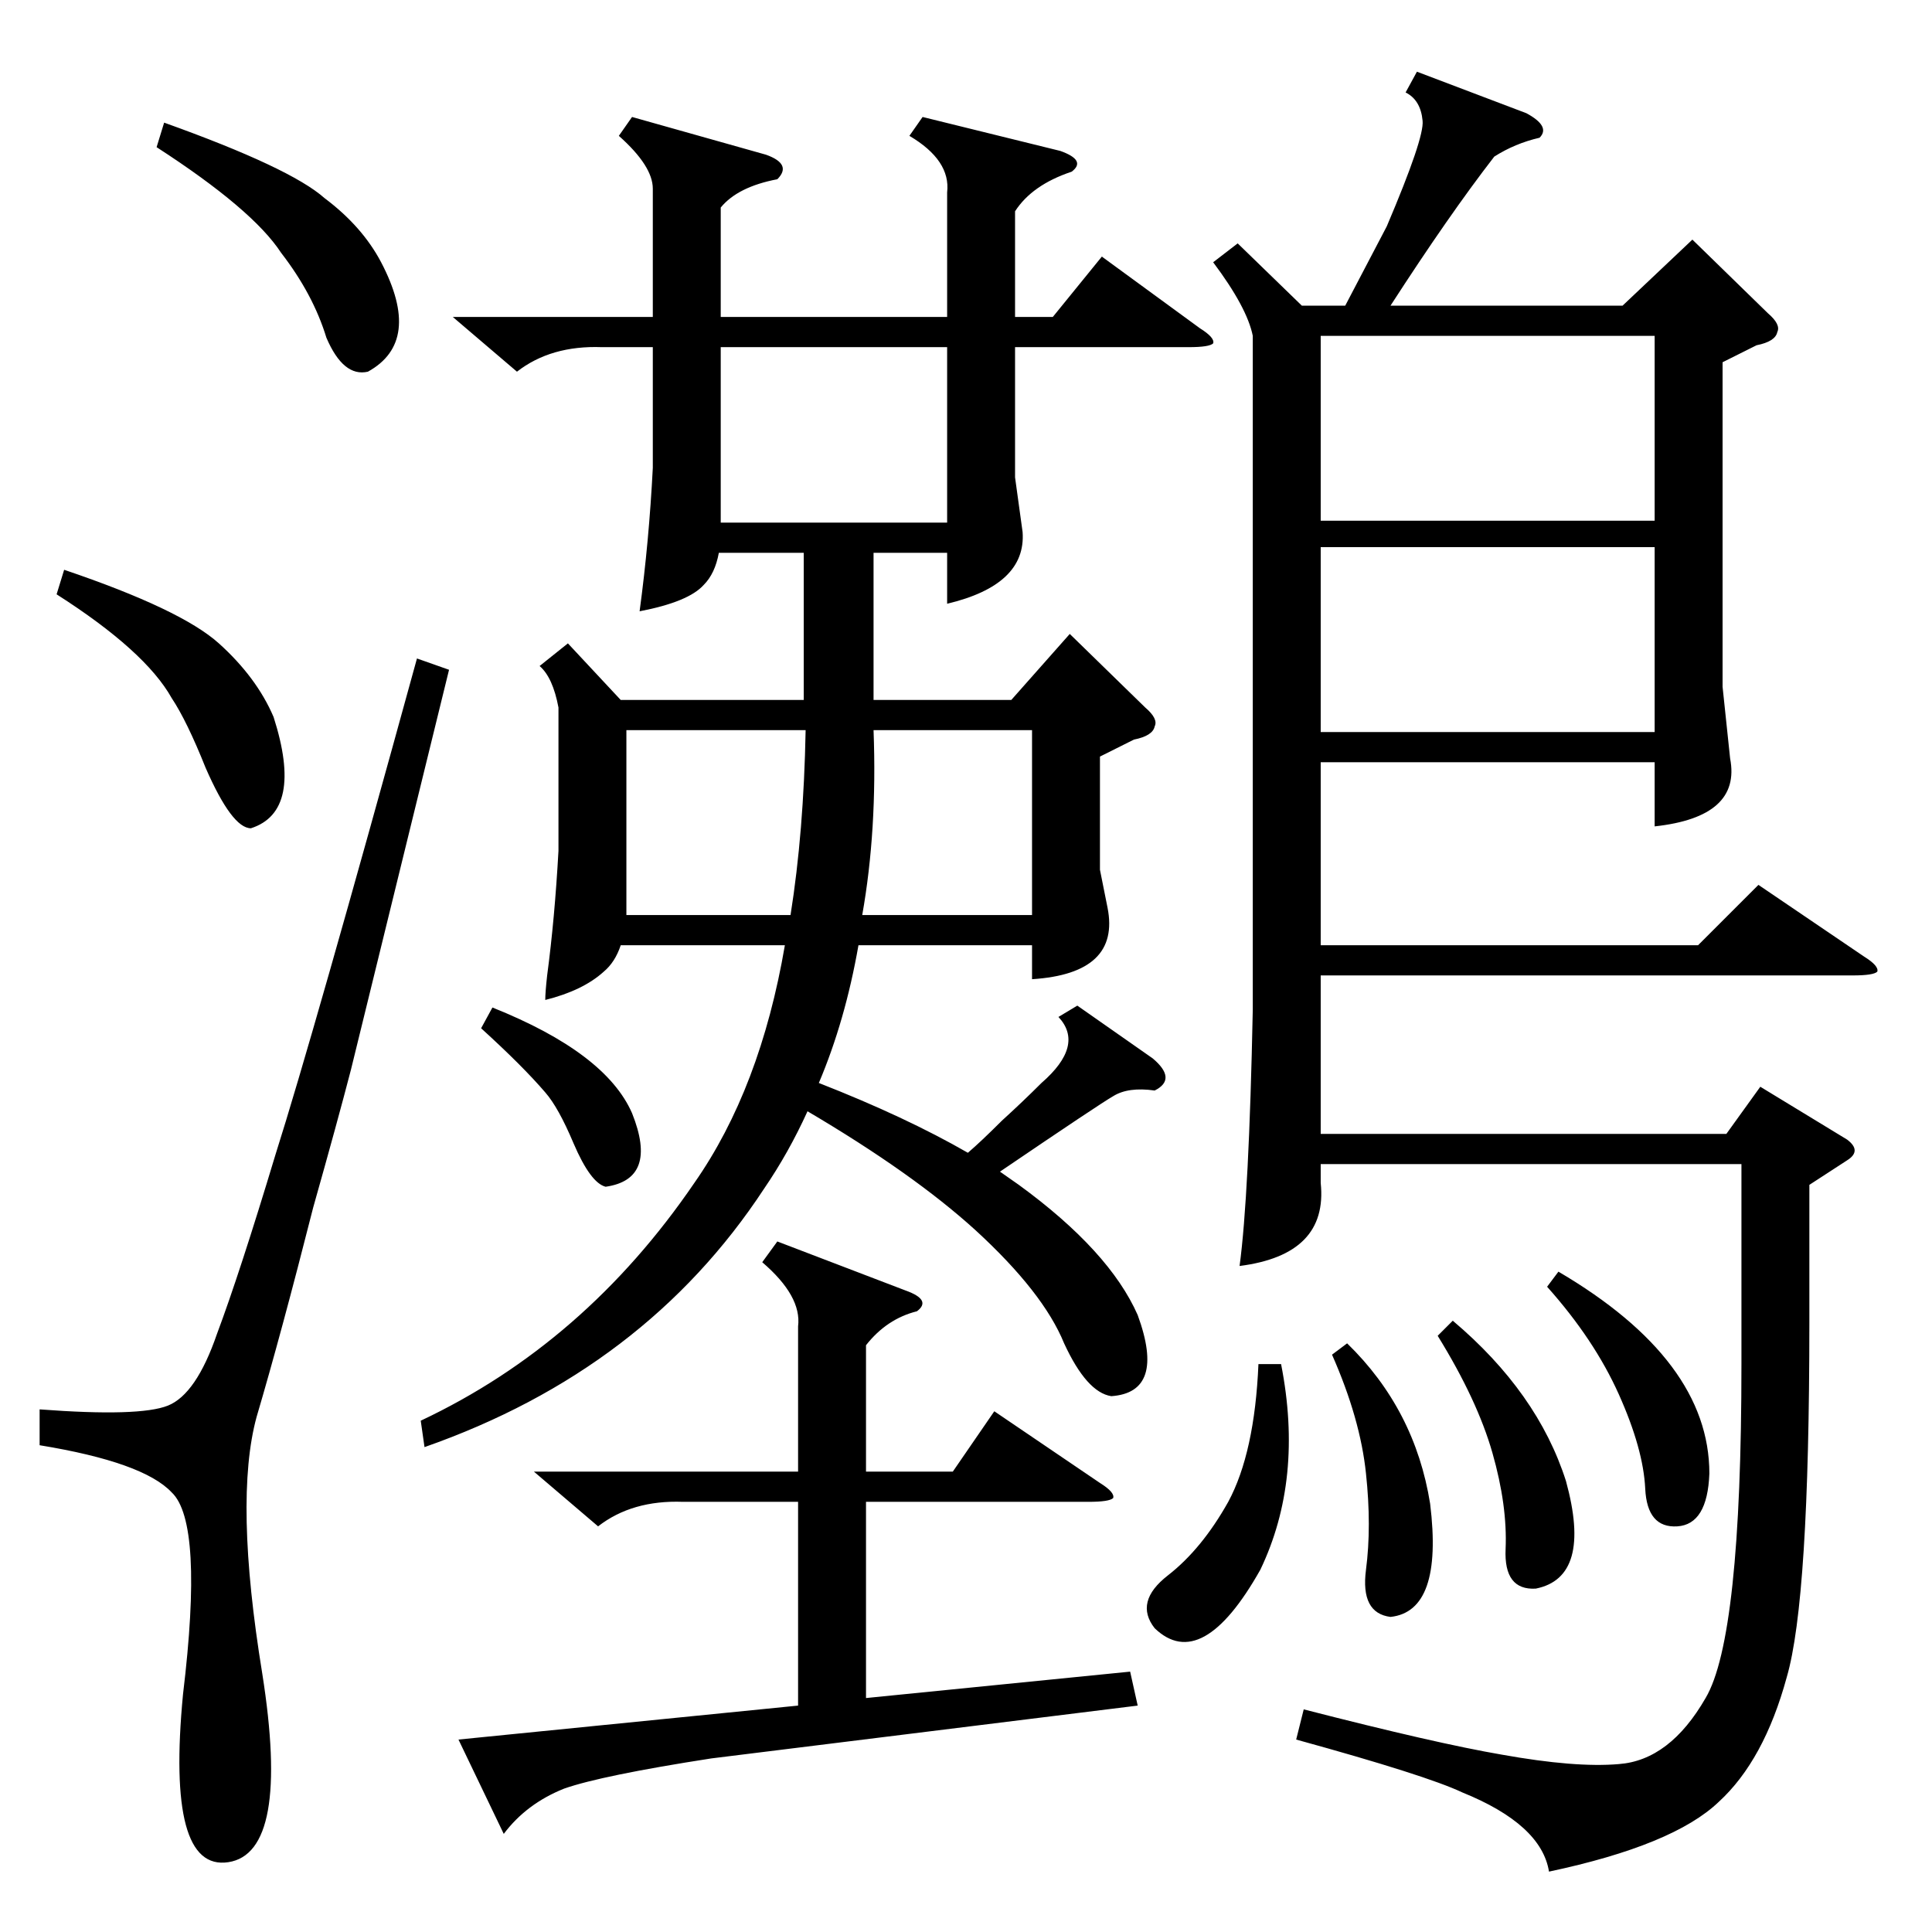 <?xml version="1.0" standalone="no"?>
<!DOCTYPE svg PUBLIC "-//W3C//DTD SVG 1.1//EN" "http://www.w3.org/Graphics/SVG/1.1/DTD/svg11.dtd" >
<svg xmlns="http://www.w3.org/2000/svg" xmlns:xlink="http://www.w3.org/1999/xlink" version="1.1" viewBox="0 -205 1024 1024">
  <g transform="matrix(1 0 0 -1 0 819)">
   <path fill="currentColor"
d="M751 986l58 -22q13 -7 7 -13q-13 -3 -24 -10q-24 -31 -55 -79h123l37 35l40 -39q7 -6 5 -10q-1 -5 -11 -7l-18 -9v-172l4 -38q6 -31 -40 -36v34h-177v-97h200l32 32l56 -38q8 -5 7 -8q-2 -2 -13 -2h-282v-84h215l18 25l46 -28q8 -6 0 -11l-20 -13v-73q0 -147 -12 -188
q-12 -44 -36 -66q-24 -23 -90 -37q-4 25 -46 42q-19 9 -88 28l4 16q70 -18 105 -24q39 -7 62 -5q27 2 46 35q19 32 19 177v106h-223v-10q4 -38 -43 -44q5 37 7 136v357q-3 15 -21 39l13 10l34 -33h23l22 42q20 47 19 56q-1 11 -9 15zM489 962l73 -18q14 -5 6 -11
q-21 -7 -30 -21v-56h20l26 32l52 -38q8 -5 7 -8q-2 -2 -13 -2h-92v-69l4 -29q2 -28 -40 -38v27h-39v-78h73l31 35l40 -39q7 -6 5 -10q-1 -5 -11 -7l-18 -9v-60l4 -20q7 -35 -40 -38v18h-92q-7 -40 -21 -73q46 -18 79 -37q7 6 18 17q11 10 21 20q23 20 9 35l10 6l40 -28
q13 -11 1 -17q-14 2 -22 -3q-7 -4 -60 -40l10 -7q48 -35 63 -69q15 -41 -14 -43q-13 2 -25 28q-11 27 -47 60q-33 30 -89 63q-10 -22 -23 -41q-63 -96 -180 -137l-2 14q87 41 145 126q35 50 48 126h-87q-3 -9 -9 -14q-11 -10 -31 -15q0 4 1 13q4 30 6 66v76q-3 16 -10 22
l15 12l28 -30h97v78h-45q-2 -11 -8 -17q-8 -9 -34 -14q5 37 7 76v64h-27q-27 1 -45 -13l-34 29h106v68q0 12 -18 28l7 10l71 -20q14 -5 6 -13q-21 -4 -30 -15v-58h120v66q2 17 -20 30zM412 366l68 -26q14 -5 6 -11q-16 -4 -27 -18v-67h46l22 32l56 -38q8 -5 7 -8
q-2 -2 -13 -2h-118v-104l140 14l4 -18l-226 -28q-58 -9 -78 -16q-20 -8 -32 -24l-24 50l180 18v108h-61q-27 1 -45 -13l-34 29h140v77q2 16 -19 34zM221 675l17 -6l-52 -212q-7 -27 -20 -73q-17 -67 -30 -111q-12 -44 3 -136q15 -95 -18 -100t-24 89q11 91 -6 107
q-15 16 -70 25v19q53 -4 68 2t26 38q12 32 31 95q20 63 75 263zM877 734h-177v-98h177v98zM700 748h177v98h-177v-98zM502 840h-120v-93h120v93zM332 637v-93v-5h87q7 44 8 98h-95zM457 539h90v98h-84q2 -53 -6 -98zM30 709l4 13q62 -21 82 -39t29 -39q16 -50 -12 -59
q-10 0 -24 32q-10 25 -18 37q-14 25 -61 55zM83 946l4 13q67 -24 85 -40q20 -15 30 -34q22 -42 -7 -58q-13 -3 -22 18q-7 23 -24 45q-15 23 -66 56zM679 301q12 -61 -11 -109q-31 -55 -56 -31q-11 14 7 28t32 39q14 26 16 73h12zM762 316l8 8q45 -38 60 -85q14 -51 -16 -57
q-17 -1 -16 21q1 23 -7 51t-29 62zM820 342l6 8q80 -47 80 -107q-1 -27 -17 -28t-17 20t-14 50t-38 57zM706 306l8 6q36 -35 44 -85q7 -57 -21 -60q-16 2 -13 25t0 51q-3 29 -18 63zM255 479l6 11q60 -24 74 -56q14 -35 -14 -39q-8 2 -17 23q-8 19 -15 27q-12 14 -34 34z
" />
  </g>

</svg>
